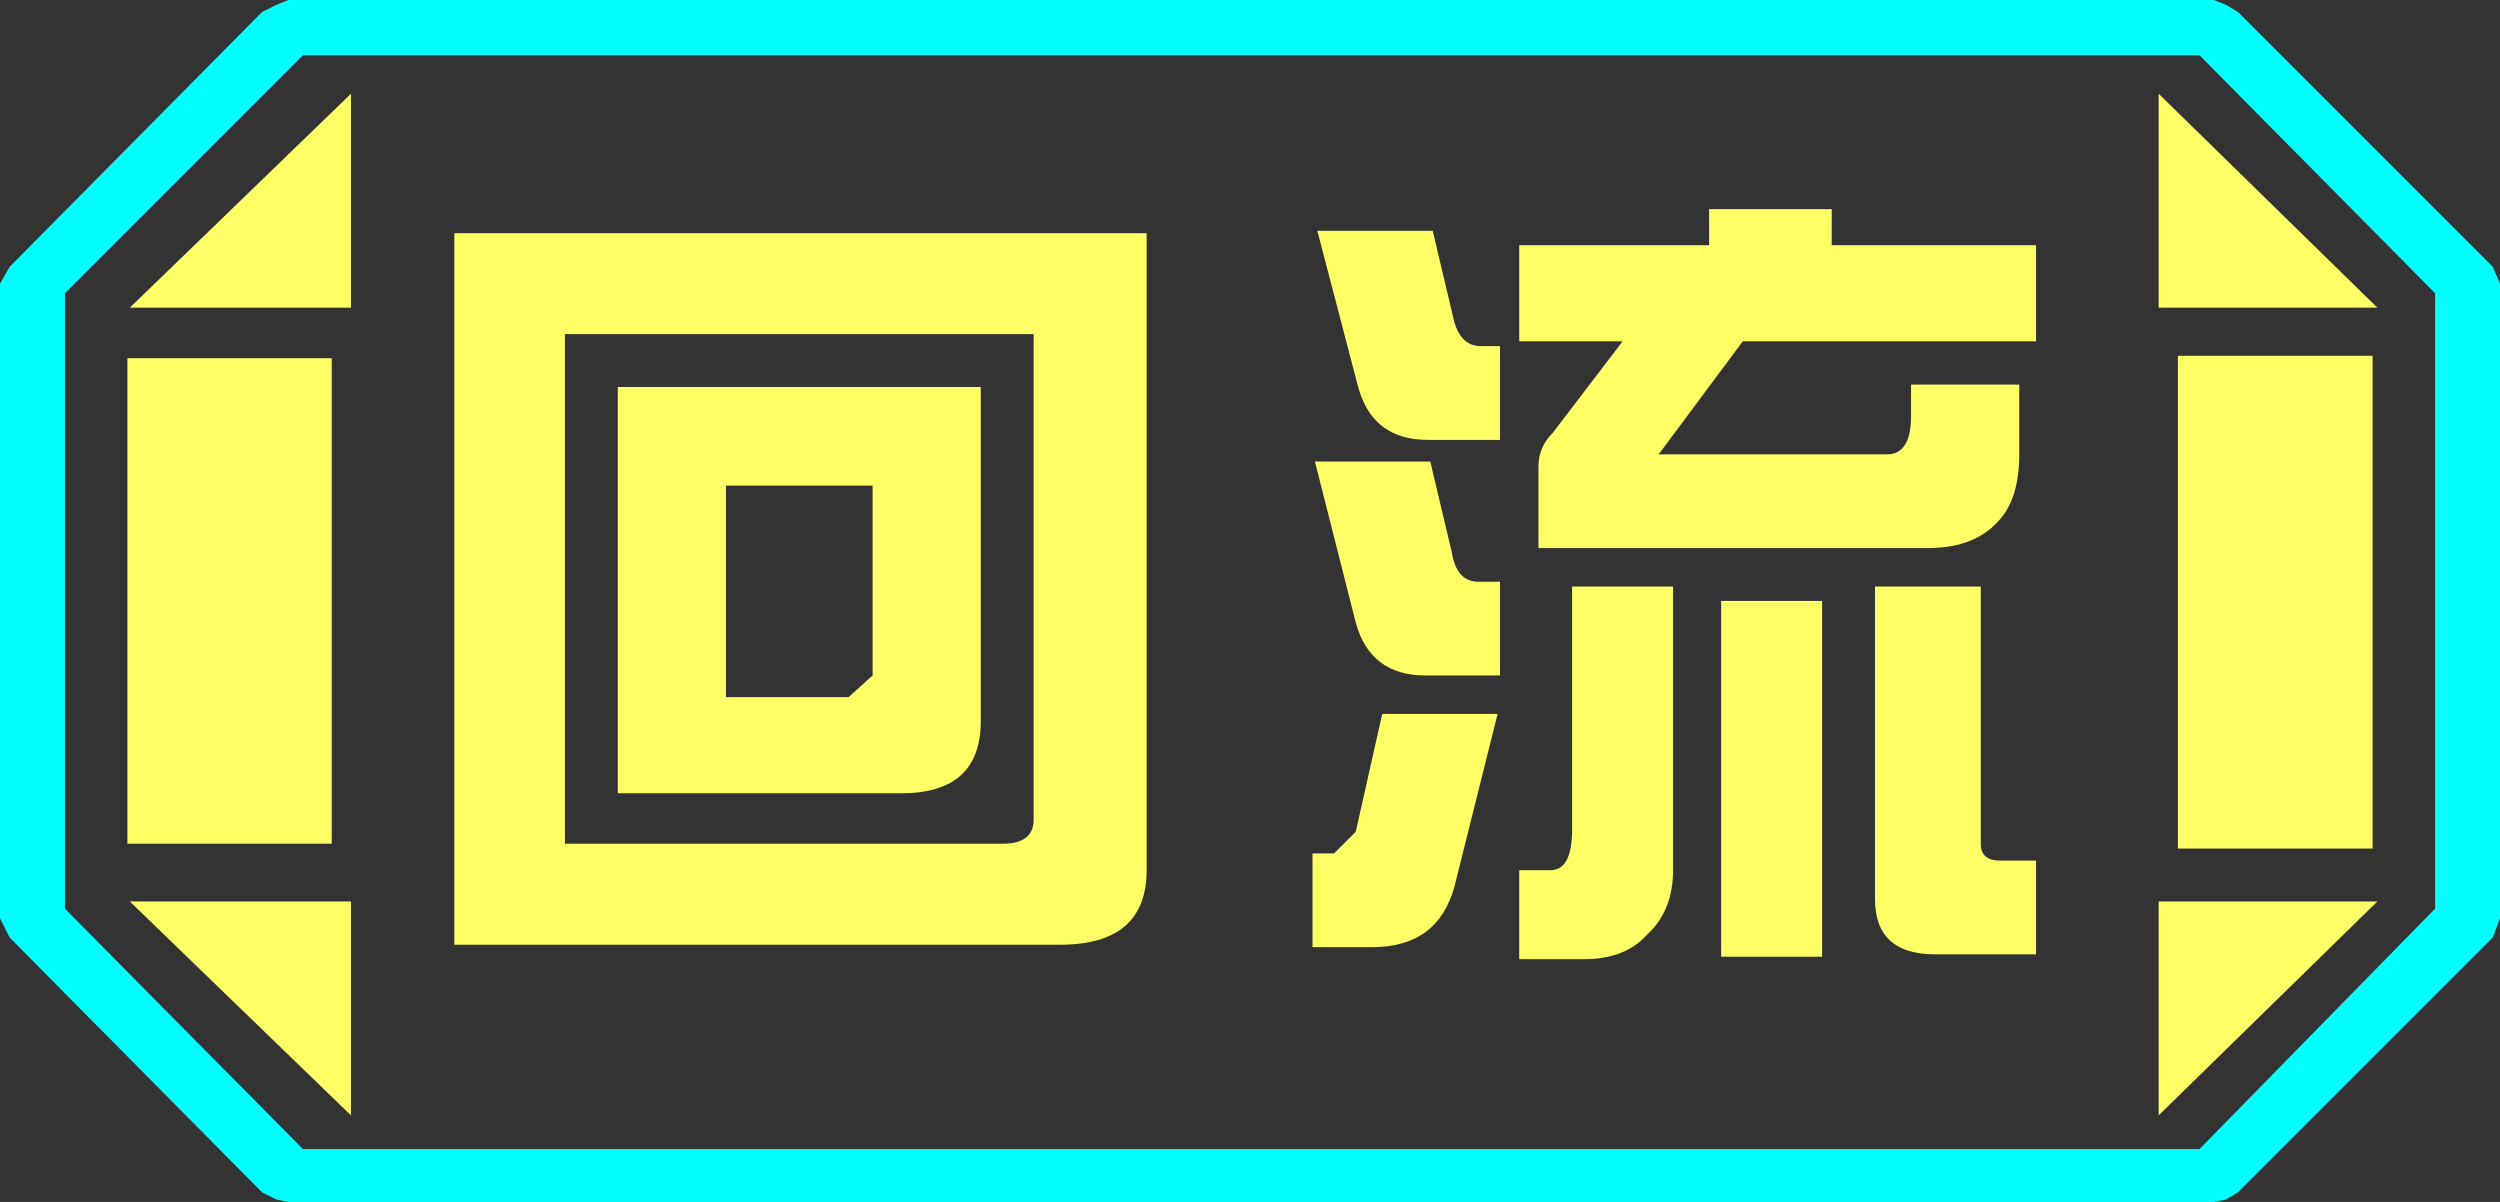 <?xml version="1.0" encoding="UTF-8" standalone="no"?>
<svg xmlns:ffdec="https://www.free-decompiler.com/flash" xmlns:xlink="http://www.w3.org/1999/xlink" ffdec:objectType="frame" height="25.0px" width="52.0px" xmlns="http://www.w3.org/2000/svg">
  <rect width="100%" height="100%" fill="#333333" stroke="none"/>
  <g transform="matrix(1.0, 0.0, 0.0, 1.0, 0.0, 0.0)">
    <use ffdec:characterId="1" height="25.0" transform="matrix(1.0, 0.0, 0.0, 1.0, 0.0, 0.0)" width="52.0" xlink:href="#shape0"/>
  </g>
  <defs>
    <g id="shape0" transform="matrix(1.0, 0.0, 0.0, 1.0, 0.0, 0.0)">
      <path d="M51.85 5.55 L52.0 5.9 52.0 19.1 51.85 19.5 46.55 24.8 46.3 24.95 46.05 25.0 6.0 25.0 5.75 24.95 5.45 24.8 0.2 19.5 0.0 19.1 0.0 5.9 0.2 5.55 5.45 0.25 5.75 0.1 6.0 0.0 46.05 0.0 46.3 0.1 46.55 0.25 51.85 5.55 M45.75 23.9 L50.65 18.9 50.65 6.1 45.75 1.15 6.3 1.15 1.35 6.1 1.35 18.9 6.3 23.9 45.75 23.9" fill="#00ffff" fill-rule="evenodd" stroke="none"/>
      <path d="M45.3 7.4 L45.3 17.65 49.35 17.65 49.35 7.4 45.3 7.4 M49.45 6.4 L44.9 1.95 44.9 6.4 49.45 6.4 M44.9 18.75 L44.9 23.2 49.45 18.75 44.9 18.75 M45.75 23.9 L6.3 23.9 1.35 18.9 1.35 6.1 6.3 1.15 45.75 1.15 50.65 6.1 50.65 18.9 45.75 23.9 M6.9 7.45 L2.65 7.45 2.65 17.55 6.9 17.55 6.9 7.45 M2.7 6.4 L7.3 6.4 7.3 1.95 2.7 6.4 M7.3 23.2 L7.3 18.75 2.7 18.75 7.3 23.2" fill="#ffff66" fill-opacity="0.0" fill-rule="evenodd" stroke="none"/>
      <path d="M45.3 7.4 L49.35 7.4 49.35 17.65 45.3 17.65 45.3 7.4 M49.45 6.4 L44.9 6.4 44.9 1.95 49.45 6.4 M44.9 18.75 L49.45 18.75 44.9 23.2 44.9 18.75 M6.9 7.45 L6.9 17.55 2.65 17.55 2.65 7.45 6.9 7.45 M2.7 6.4 L7.3 1.95 7.3 6.4 2.7 6.4 M7.3 23.2 L2.7 18.75 7.3 18.75 7.3 23.2" fill="#ffff66" fill-rule="evenodd" stroke="none"/>
      <path d="M41.6 10.8 Q41.1 11.4 40.1 11.4 L32.0 11.4 32.0 9.7 Q32.0 9.3 32.3 9.0 L33.75 7.1 31.6 7.1 31.6 5.1 35.55 5.1 35.55 4.35 38.1 4.35 38.1 5.1 42.35 5.1 42.35 7.1 36.25 7.1 34.5 9.45 39.25 9.45 Q39.75 9.45 39.75 8.65 L39.75 8.0 42.0 8.0 42.0 9.45 Q42.0 10.35 41.6 10.8 M42.35 17.9 L42.35 19.85 40.25 19.85 Q39.0 19.85 39.0 18.7 L39.0 12.2 41.2 12.2 41.2 17.55 Q41.2 17.9 41.6 17.9 L42.35 17.9 M31.2 9.15 L29.7 9.15 Q28.55 9.15 28.25 8.05 L27.4 4.8 29.8 4.8 30.25 6.7 Q30.4 7.2 30.8 7.2 L31.2 7.2 31.2 9.15 M31.2 12.1 L31.2 14.05 29.65 14.05 Q28.5 14.05 28.2 12.95 L27.35 9.6 29.75 9.6 30.2 11.5 Q30.3 12.1 30.75 12.1 L31.2 12.1 M34.8 12.2 L34.8 18.1 Q34.8 18.95 34.25 19.45 33.8 19.95 32.95 19.95 L31.6 19.95 31.6 18.1 32.25 18.1 Q32.7 18.1 32.7 17.25 L32.7 12.2 34.8 12.2 M28.75 14.85 L31.15 14.85 30.25 18.45 Q29.9 19.7 28.55 19.7 L27.3 19.7 27.3 17.75 27.75 17.75 28.2 17.3 28.75 14.85 M21.5 17.05 L21.5 6.95 11.75 6.95 11.75 17.55 20.85 17.55 Q21.5 17.55 21.5 17.05 M22.05 19.65 L9.45 19.65 9.45 4.85 23.85 4.85 23.85 18.1 Q23.85 19.65 22.05 19.65 M37.9 12.5 L37.9 19.9 35.8 19.9 35.8 12.5 37.9 12.5 M20.4 15.0 Q20.4 16.5 18.75 16.5 L12.85 16.5 12.85 8.05 20.4 8.05 20.4 15.0 M15.1 10.1 L15.1 14.5 17.65 14.5 18.15 14.05 18.15 10.1 15.1 10.1" fill="#ffff66" fill-rule="evenodd" stroke="none"/>
    </g>
  </defs>
</svg>

